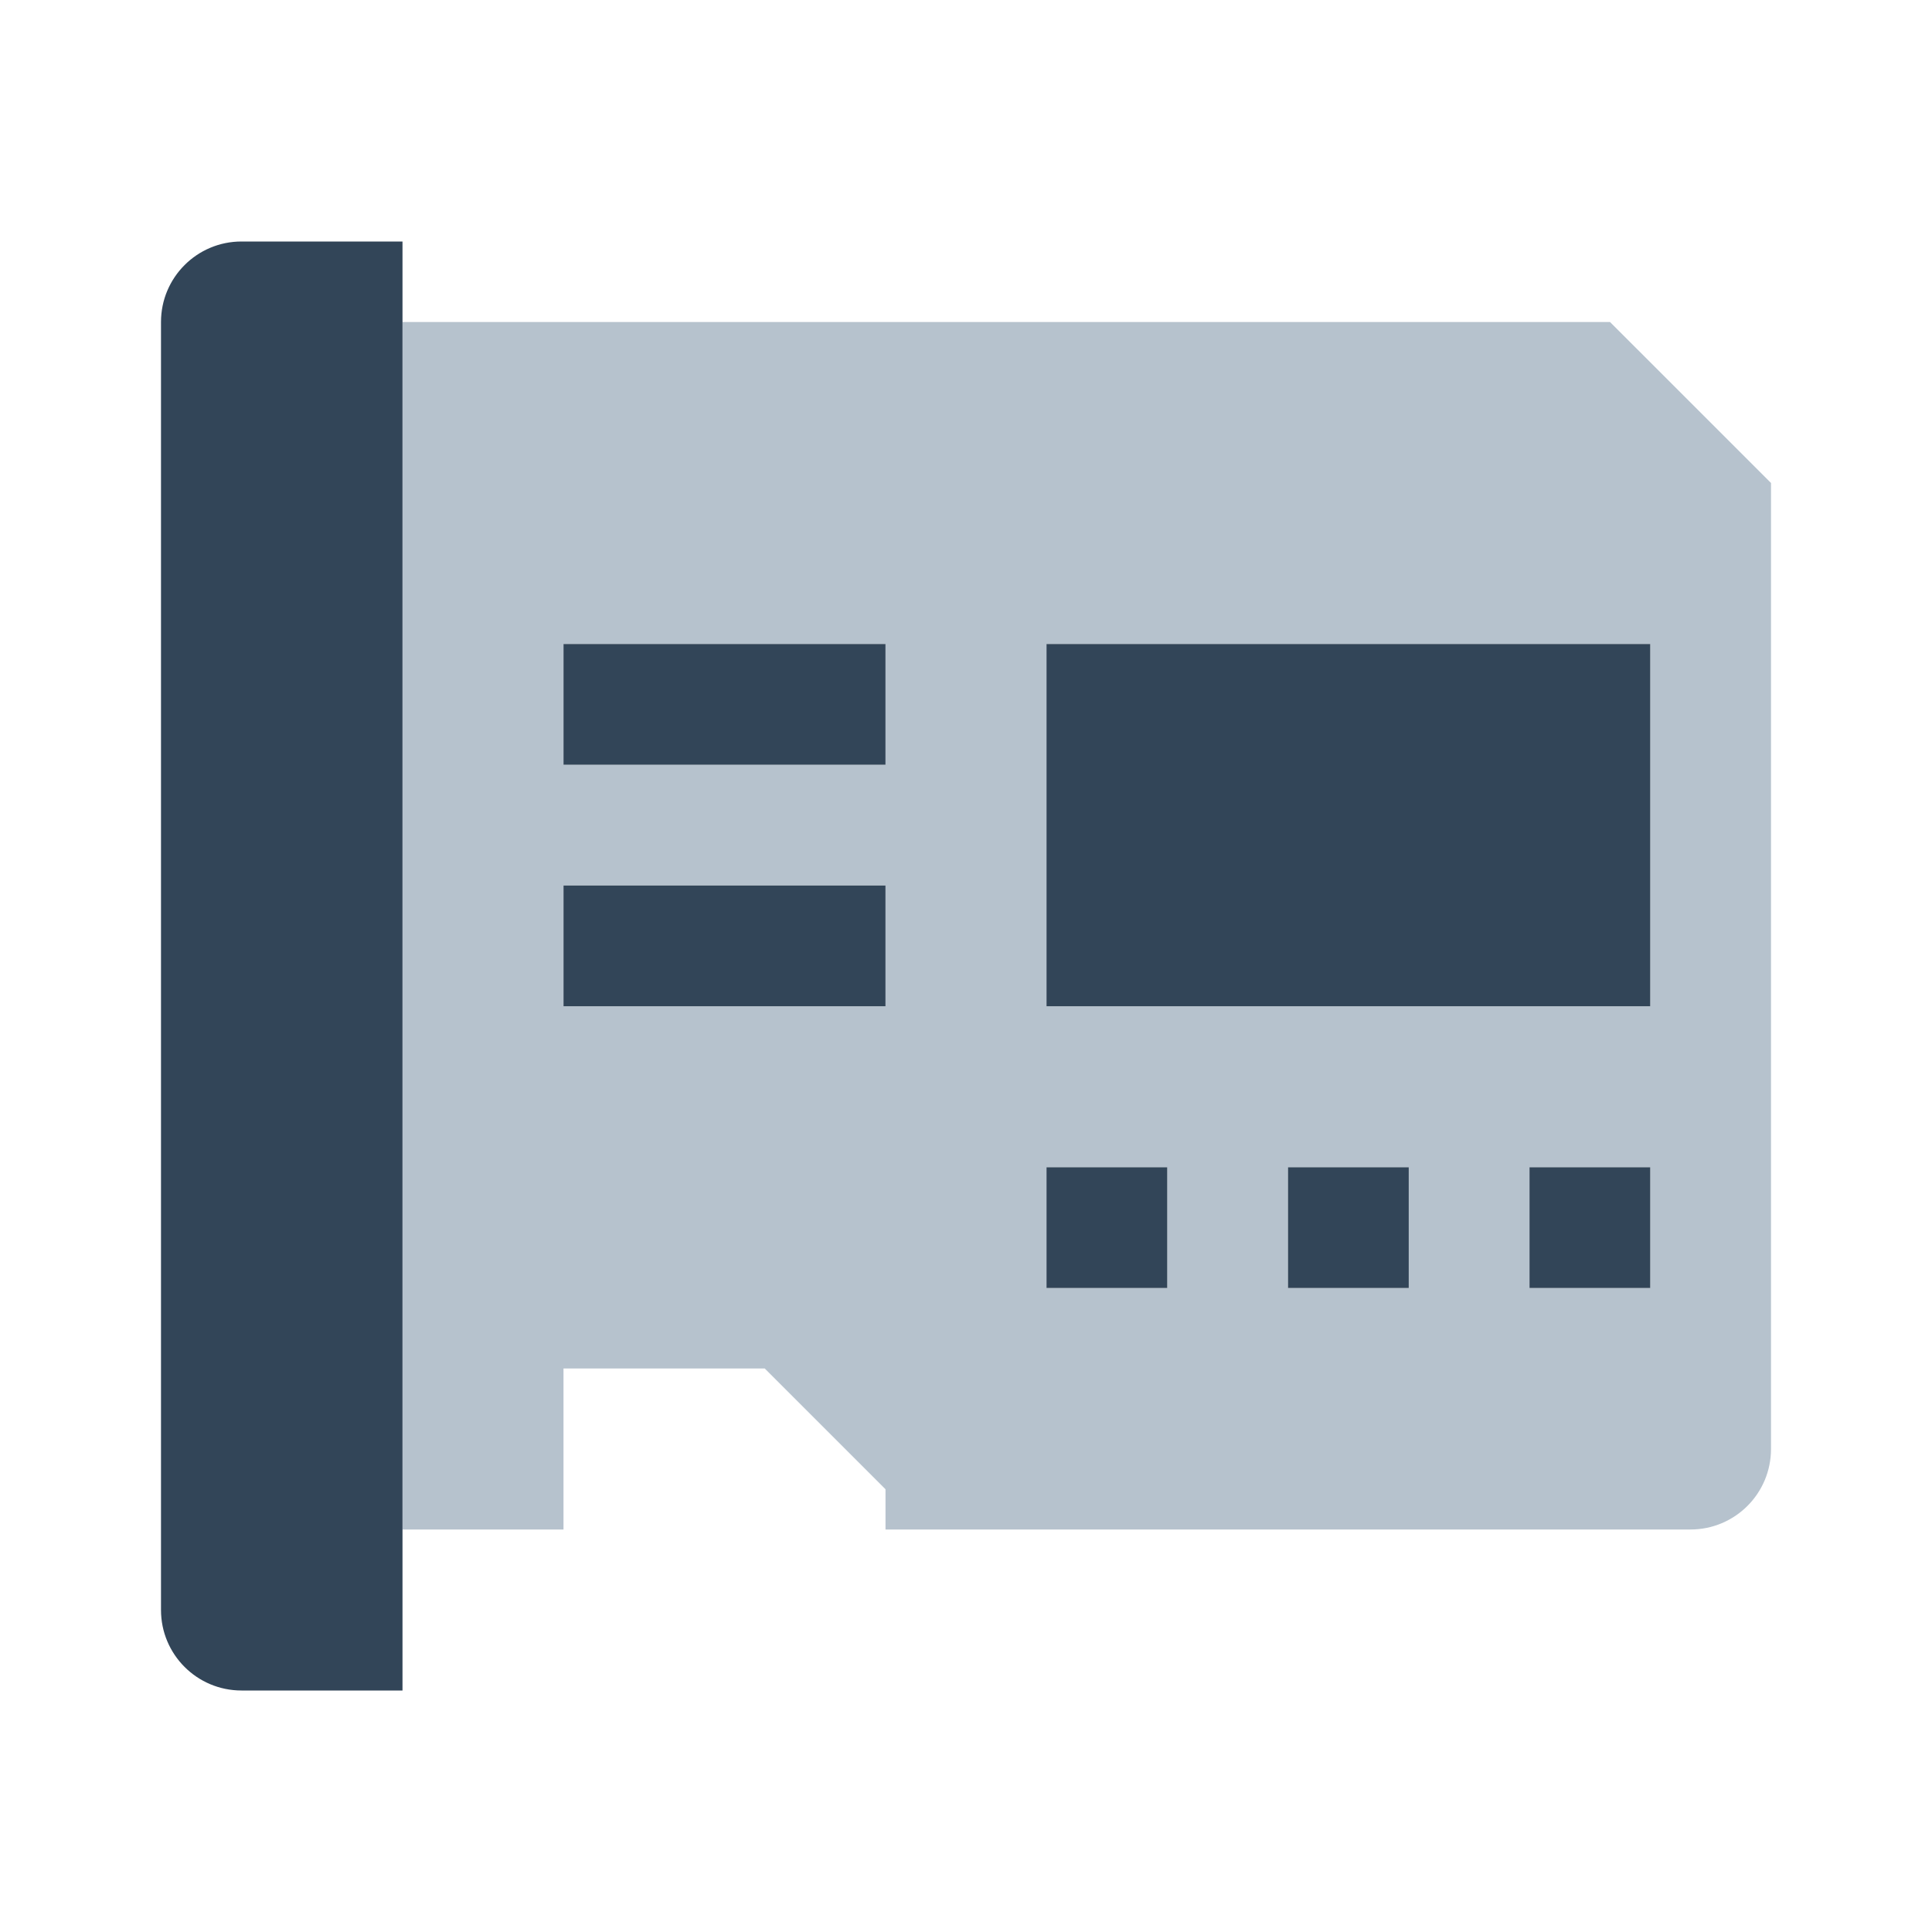<svg width="48" height="48" viewBox="0 0 48 48" fill="none" xmlns="http://www.w3.org/2000/svg">
<path fill-rule="evenodd" clip-rule="evenodd" d="M10 38H14V34H19L22 37V38H42C43.105 38 44 37.105 44 36V12L40 8H10V38ZM14 16H22V19H14V16ZM22 22H14V25H22V22ZM26 16H41V25H26V16ZM26 29H29V32H26V29ZM32 29H35V32H32V29ZM38 29H41V32H38V29Z" fill="#B6C2CD"/>
<path d="M6 6C4.895 6 4 6.895 4 8V40C4 41.105 4.895 42 6 42H10V6H6Z" fill="#324558"/>
<path d="M14 16H22V19H14V16Z" fill="#324558"/>
<path d="M14 22H22V25H14V22Z" fill="#324558"/>
<path d="M26 16H41V25H26V16Z" fill="#324558"/>
<path d="M29 29H26V32H29V29Z" fill="#324558"/>
<path d="M32 29H35V32H32V29Z" fill="#324558"/>
<path d="M41 29H38V32H41V29Z" fill="#324558"/>
</svg>
